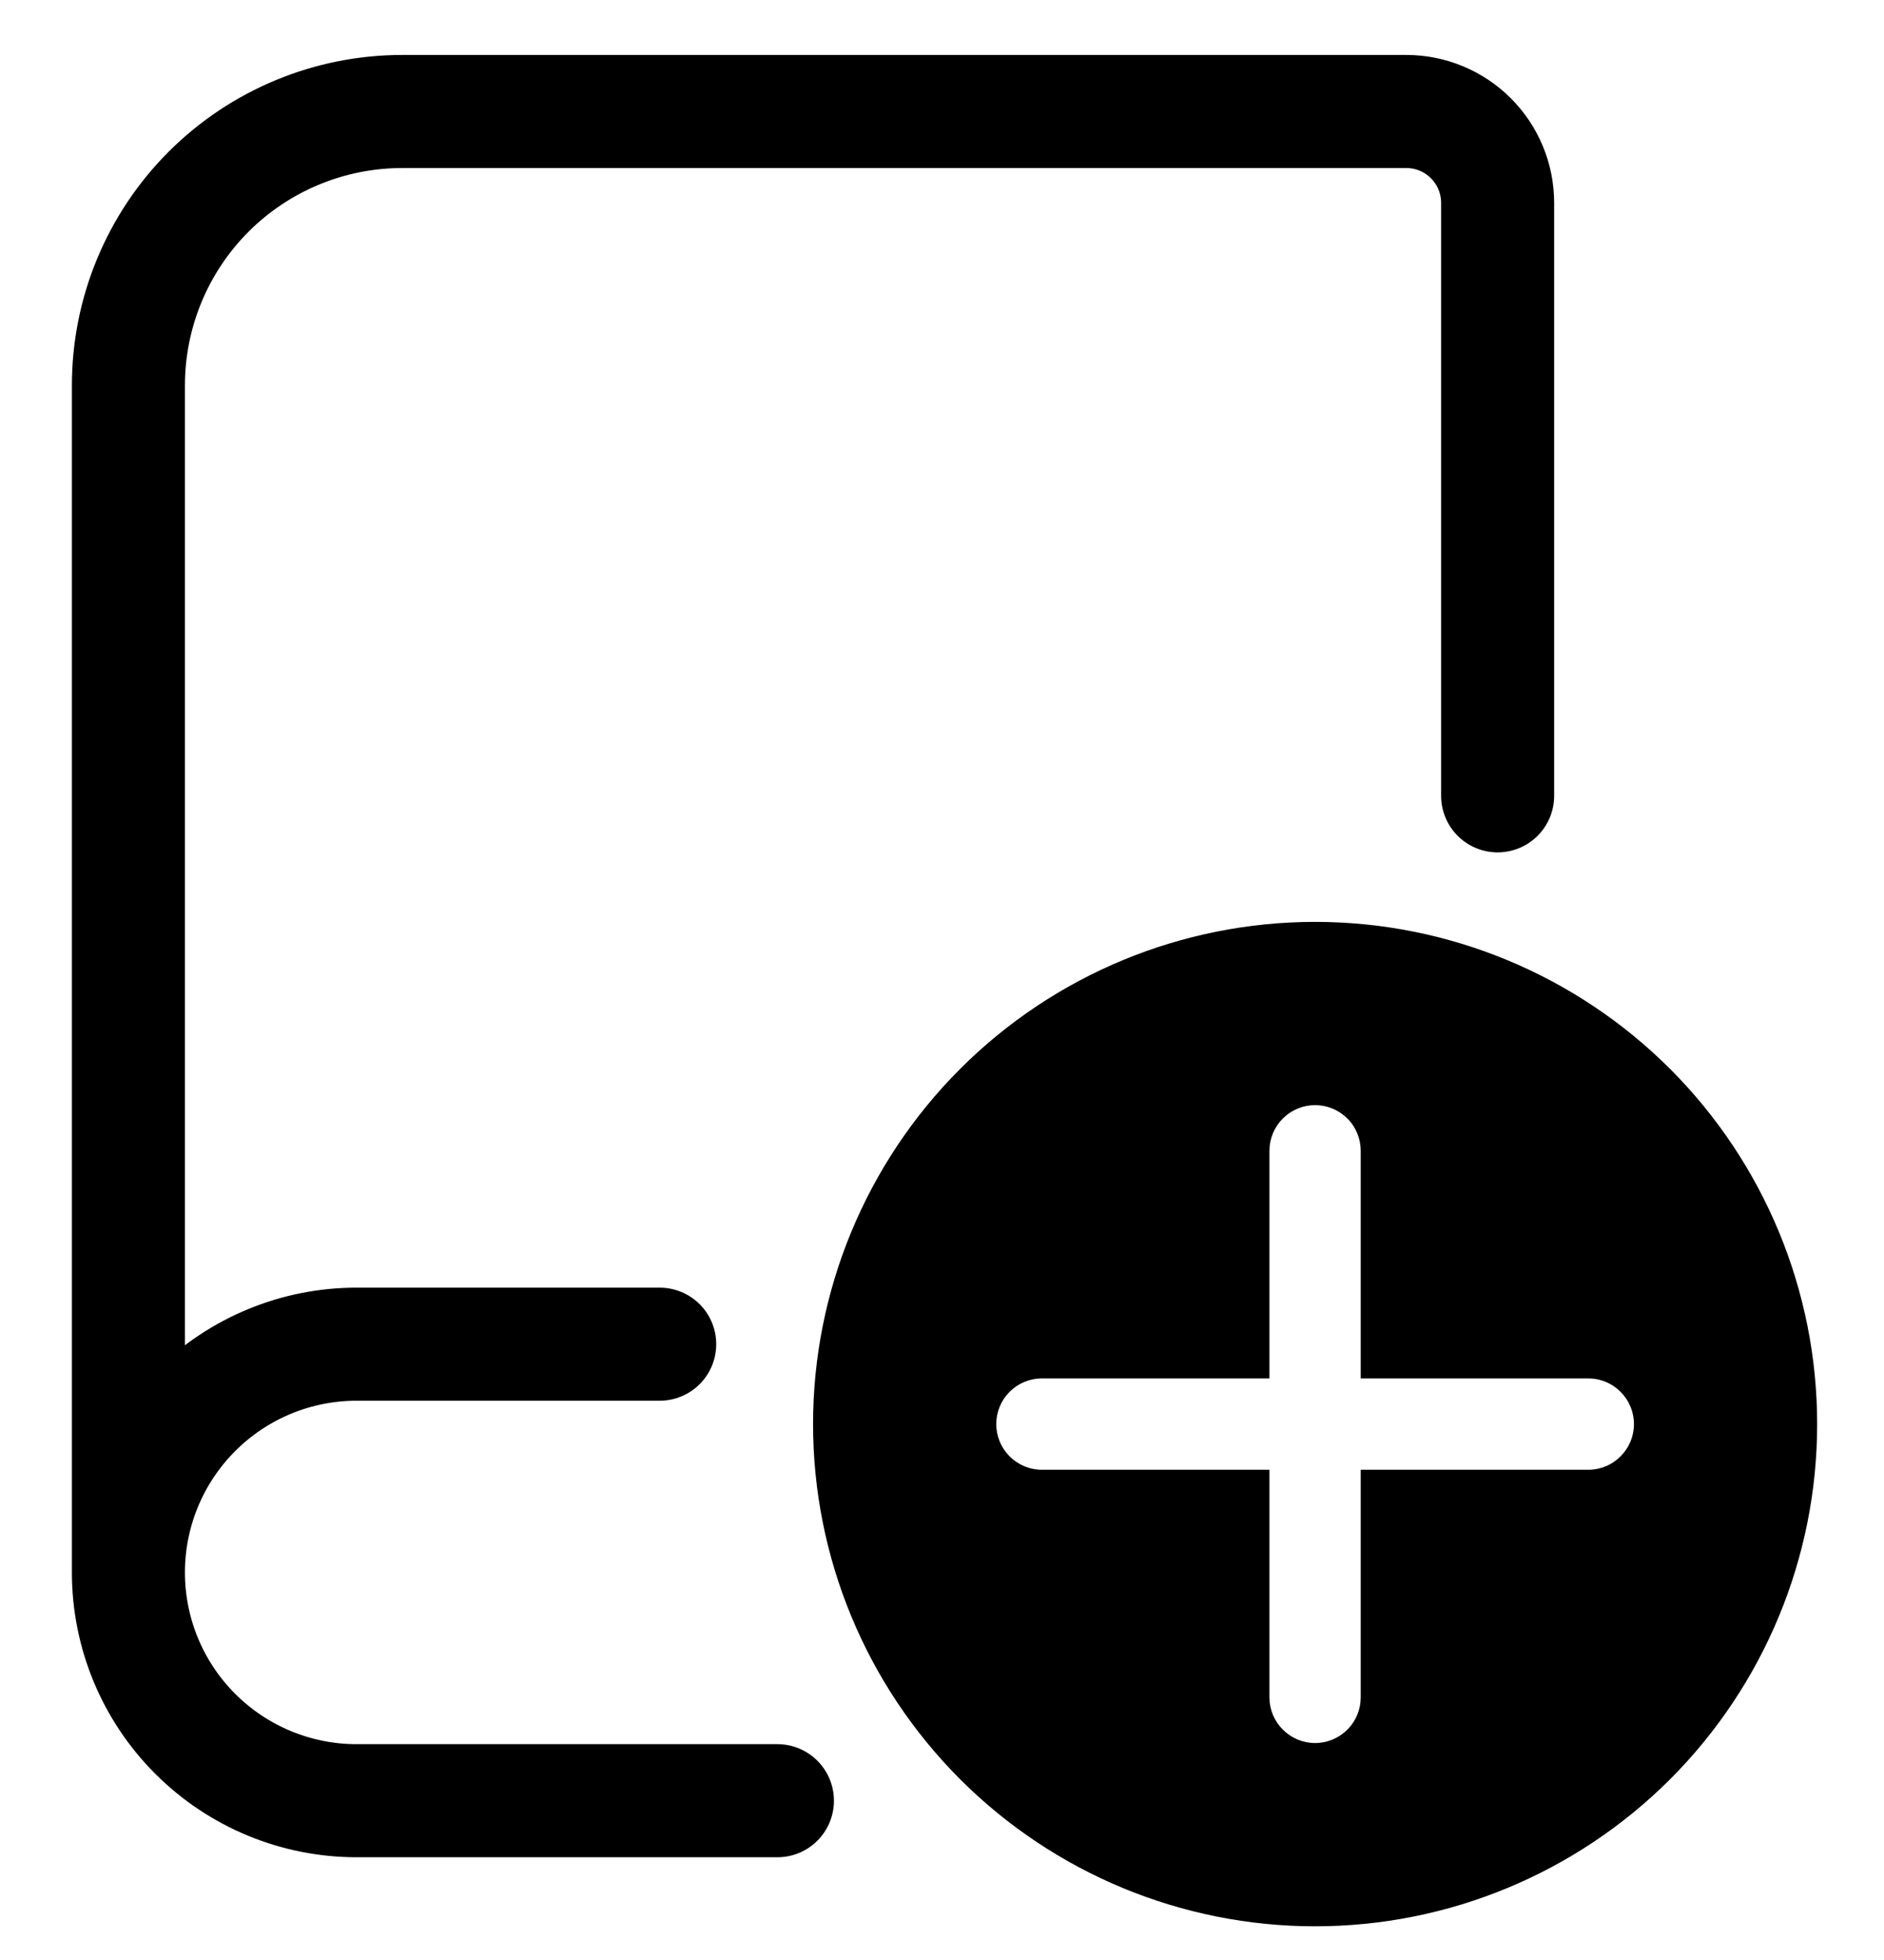 <svg width="25" height="26" viewBox="0 0 25 26" fill="none" xmlns="http://www.w3.org/2000/svg">
<path fill-rule="evenodd" clip-rule="evenodd" d="M17.451 25.553C19.218 25.553 20.912 24.851 22.162 23.602C23.411 22.352 24.113 20.658 24.113 18.891C24.113 17.124 23.411 15.43 22.162 14.18C20.912 12.931 19.218 12.229 17.451 12.229C15.684 12.229 13.989 12.931 12.74 14.18C11.491 15.43 10.789 17.124 10.789 18.891C10.789 20.658 11.491 22.352 12.74 23.602C13.989 24.851 15.684 25.553 17.451 25.553ZM17.451 14.66C17.611 14.66 17.765 14.724 17.879 14.837C17.993 14.951 18.056 15.105 18.056 15.265V18.285H21.076C21.237 18.285 21.391 18.349 21.504 18.463C21.618 18.576 21.682 18.73 21.682 18.891C21.682 19.052 21.618 19.206 21.504 19.319C21.391 19.433 21.237 19.497 21.076 19.497H18.056V22.516C18.056 22.677 17.993 22.831 17.879 22.944C17.765 23.058 17.611 23.122 17.451 23.122C17.29 23.122 17.136 23.058 17.023 22.944C16.909 22.831 16.845 22.677 16.845 22.516V19.497H13.825C13.665 19.497 13.511 19.433 13.397 19.319C13.284 19.206 13.22 19.052 13.22 18.891C13.22 18.73 13.284 18.576 13.397 18.463C13.511 18.349 13.665 18.285 13.825 18.285H16.845V15.265C16.845 15.105 16.909 14.951 17.023 14.837C17.136 14.724 17.29 14.66 17.451 14.66Z" fill="black"/>
<path d="M1.704 20.859C1.704 21.662 2.023 22.433 2.591 23C3.159 23.568 3.929 23.887 4.732 23.887H10.316M1.704 20.859C1.704 20.056 2.023 19.286 2.591 18.718C3.159 18.15 3.929 17.831 4.732 17.831H8.754M1.704 20.859V5.113C1.704 4.149 2.087 3.225 2.768 2.543C3.45 1.862 4.374 1.479 5.338 1.479H18.662C18.983 1.479 19.291 1.607 19.518 1.834C19.745 2.061 19.873 2.369 19.873 2.69V10.557" stroke="black" stroke-width="1.5" stroke-linecap="round" stroke-linejoin="round"/>
</svg>

